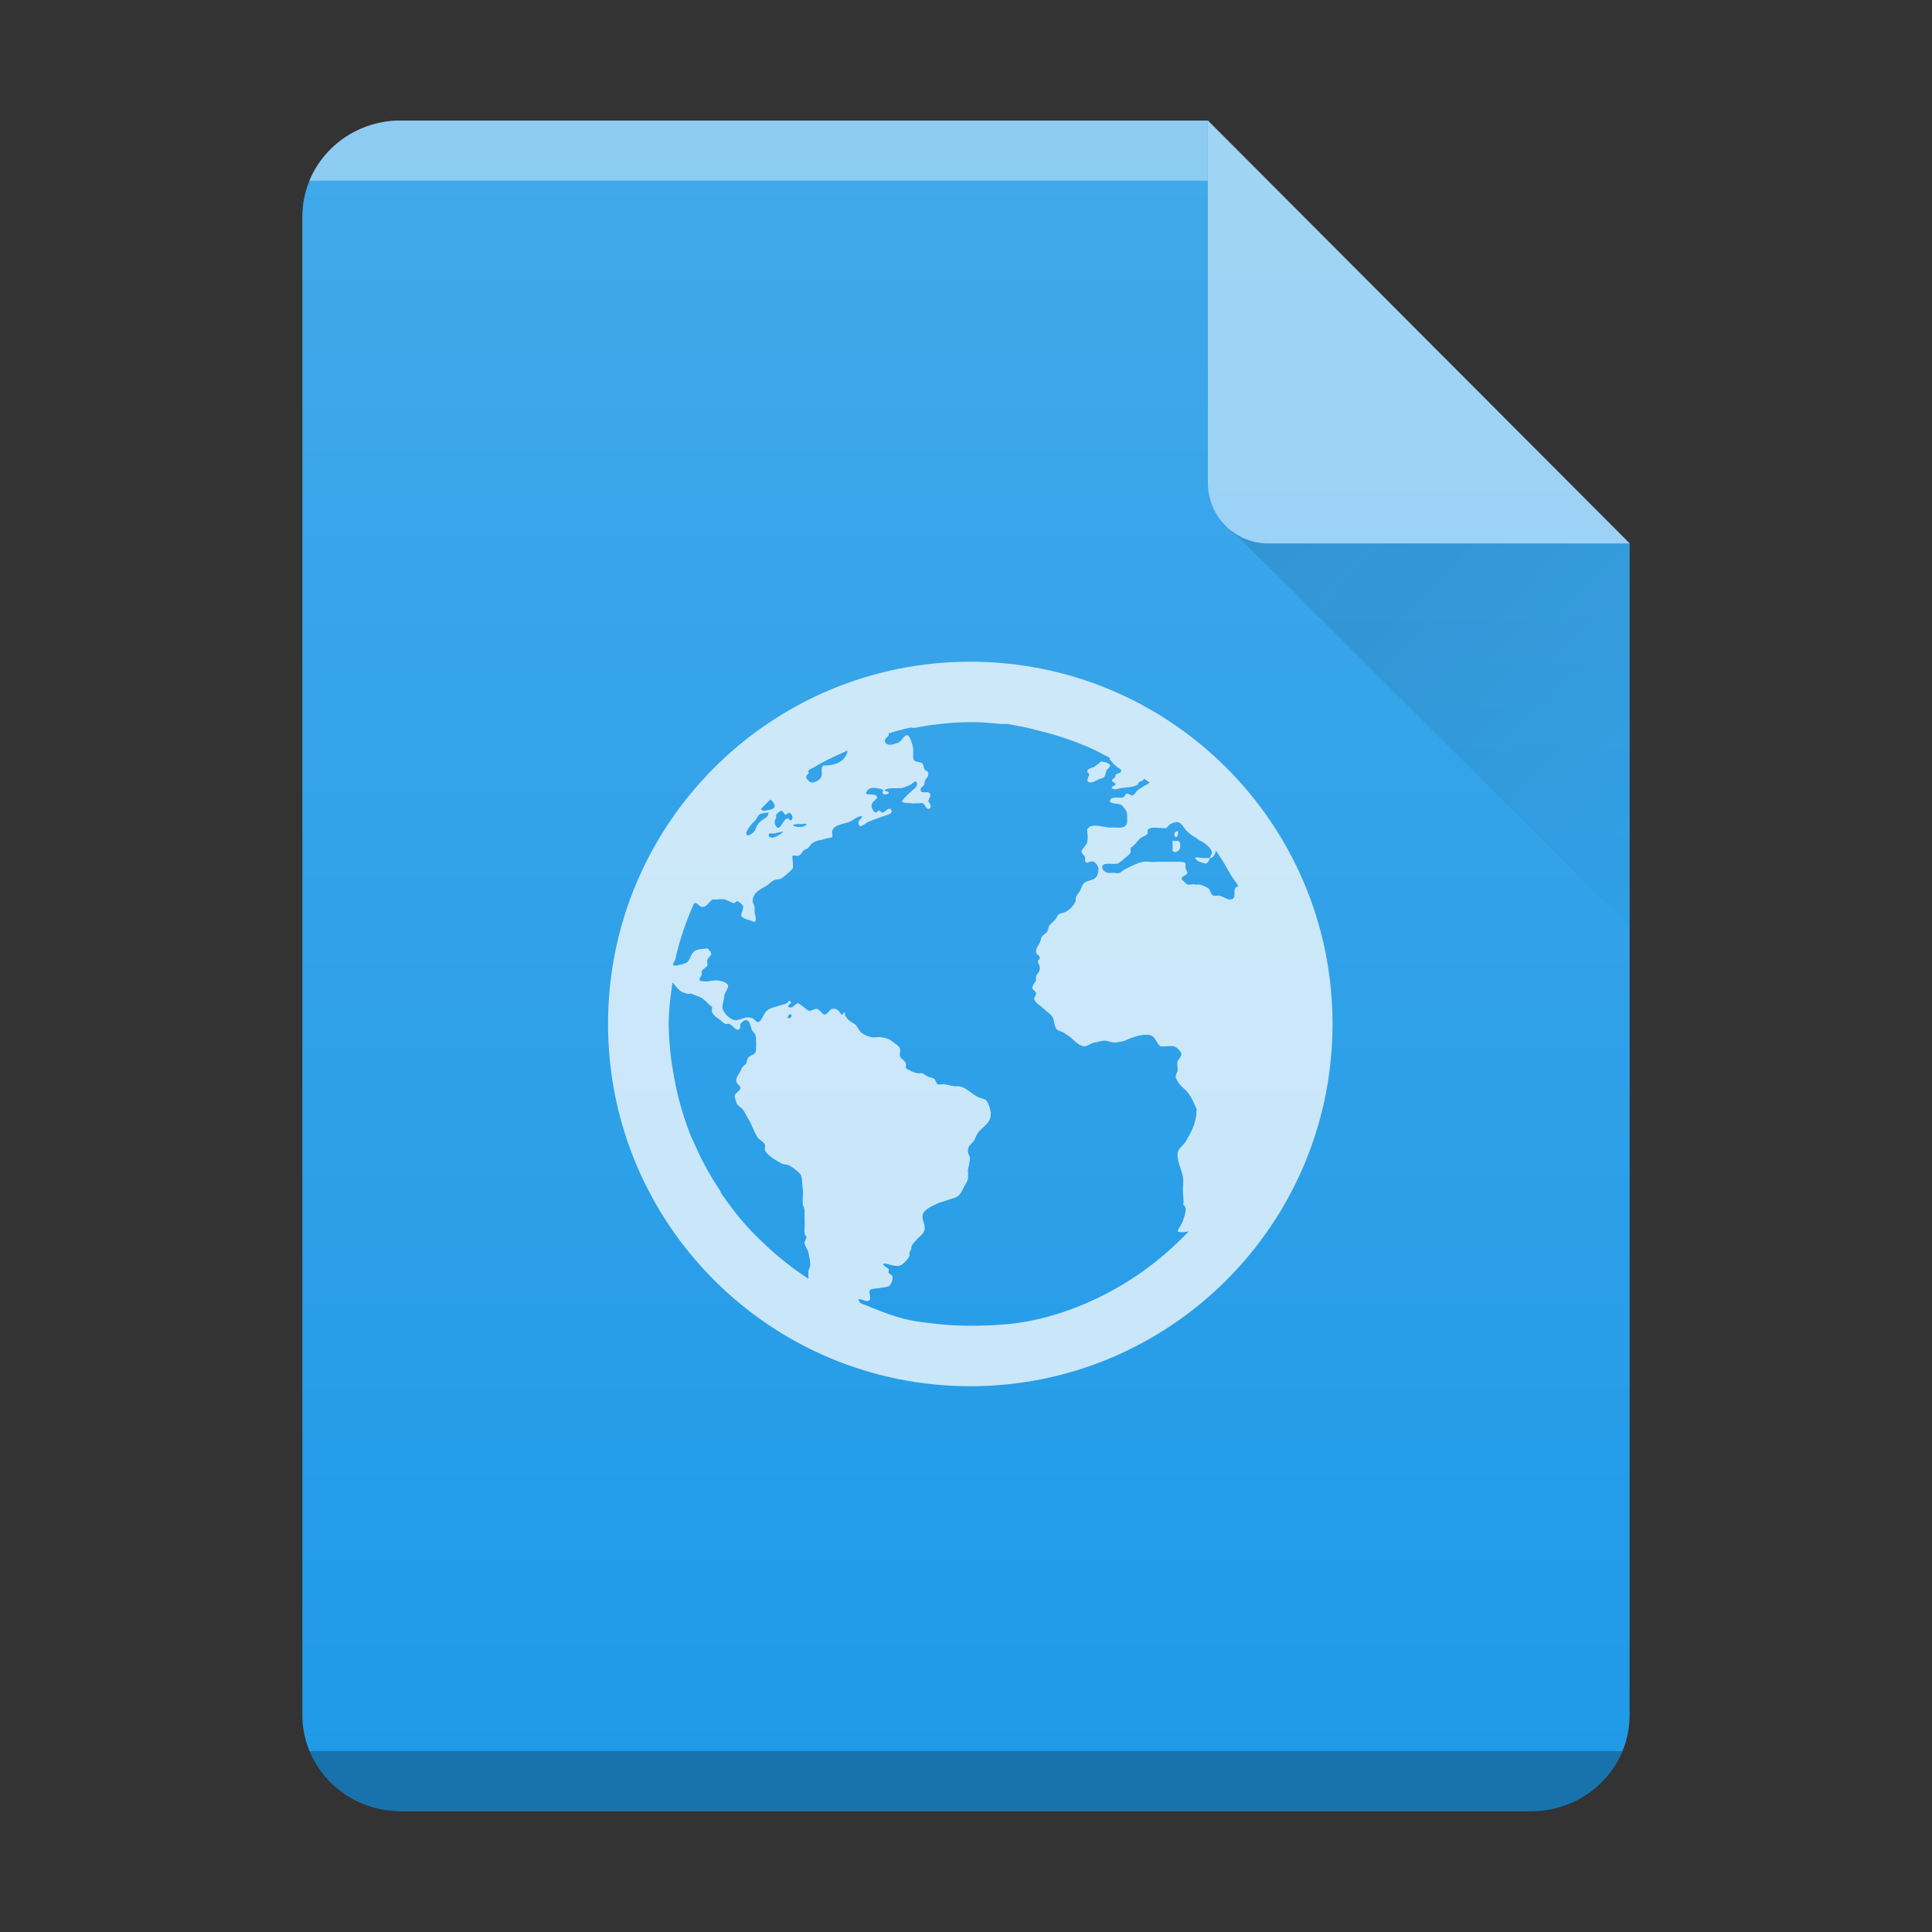 <?xml version="1.0" encoding="UTF-8"?>
<svg width="32" height="32" version="1.1" xml:space="preserve" xmlns="http://www.w3.org/2000/svg"><rect width="100%" height="100%" fill="#333333" stroke="none"/><defs><linearGradient id="linearGradient11" x2="0" y1="392.36" y2="365.36" gradientTransform="translate(-33,-363.36)" gradientUnits="userSpaceOnUse"><stop stop-color="#fff" stop-opacity="0" offset="0"/><stop stop-color="#fff" stop-opacity=".15" offset="1"/></linearGradient><linearGradient id="linearGradient8" x1="18.727" x2="25.758" y1="16.98" y2="23.848" gradientTransform="translate(3.01,-8.01)" gradientUnits="userSpaceOnUse"><stop stop-color="#060606" offset="0"/><stop stop-opacity="0" offset="1"/></linearGradient>
    
    


</defs>
    <path d="m6.641 1.997h13.363l6.988 7.007v19.4c0 0.884-0.729 1.596-1.633 1.596h-18.718c-0.905 0-1.633-0.712-1.633-1.596v-24.811c0-0.884 0.729-1.596 1.633-1.596z" fill="#209ae7" stop-color="#000000" style="-inkscape-stroke:none;font-variation-settings:normal"/>
    <path d="m6.641 1.997h13.363l6.988 7.007v19.4c0 0.884-0.729 1.596-1.633 1.596h-18.718c-0.905 0-1.633-0.712-1.633-1.596v-24.811c0-0.884 0.729-1.596 1.633-1.596z" fill="url(#linearGradient11)" stop-color="#000000" style="-inkscape-stroke:none;font-variation-settings:normal"/>

    <path d="m26.995 9.001h-5.986c-0.556 0-1.003-0.447-1.003-1.003v-6.004z" fill="#fff" opacity=".5" stop-color="#000000" style="-inkscape-stroke:none;font-variation-settings:normal"/><path d="m16.071 10.96c-3.314 0-6 2.686-6 6s2.686 6 6 6 6-2.686 6-6-2.686-6-6-6m0 1c0.173 0 0.332 0.014 0.5 0.031h0.125c0.053 0.01 0.104 0.023 0.156 0.031 0.144 0.023 0.267 0.059 0.406 0.094 0.257 0.063 0.511 0.149 0.75 0.25 0.132 0.056 0.249 0.121 0.375 0.188 0 0.01 1e-3 0.02 0 0.031 0.029 0.013 0.045 0.067 0.094 0.094 0.018 0.01 0.014 0.022 0.031 0.031 0.029 0.016 0.068 0.034 0.063 0.062-8e-3 0.04-0.066 0.032-0.094 0.062 4e-3 0.058-0.048 0.055-0.063 0.094 9e-3 0.025 0.058 0.033 0.063 0.062-5e-3 0.032-0.075 0.03-0.063 0.062 0.054 0.042 0.105 0.01 0.156 0 0.112-0.014 0.212-0.01 0.281-0.062-9e-3 -0.053 0.1-0.046 0.094-0.094 0.029 0.021 0.065 0.041 0.094 0.062-0.011 0.01-0.019 0.026-0.031 0.031-0.021 0.01-0.043 0.019-0.063 0.031-0.028 0.018-0.062 0.042-0.094 0.062-0.023 0.016-0.07 0.094-0.094 0.094-0.029 0-0.073-0.037-0.094-0.031-0.03 0.01-0.029 0.051-0.063 0.062-0.066 0.024-0.196-0.036-0.219 0.062 0.028 0.057 0.137 0.031 0.188 0.062 0.031 0.02 0.086 0.091 0.094 0.125 8e-3 0.028 0.012 0.158 0 0.188-0.031 0.08-0.127 0.063-0.219 0.062h-0.063c-0.155-0.01-0.305-0.08-0.375 0.031 5e-3 0.085 0.019 0.145 0 0.219-0.014 0.054-0.097 0.11-0.094 0.156 1e-3 0.024 0.057 0.06 0.063 0.094 4e-3 0.018-8e-3 0.045 0 0.062 0.026 0.049 0.079-0.01 0.125 0 0.044 0.01 0.094 0.076 0.094 0.125 0 0.035-9e-3 0.091-0.031 0.125-0.044 0.066-0.125 0.058-0.188 0.094-0.052 0.03-0.063 0.105-0.094 0.156-0.033 0.056-0.075 0.076-0.063 0.156-0.045 0.089-0.094 0.144-0.188 0.188-0.027 0.012-0.069 0.013-0.094 0.031-0.02 0.014-0.034 0.062-0.063 0.094-0.035 0.039-0.075 0.064-0.094 0.094-0.014 0.023-0.016 0.062-0.031 0.094-0.022 0.042-0.066 0.052-0.094 0.094-0.013 0.02-0.017 0.068-0.031 0.094-0.032 0.058-0.068 0.105-0.063 0.156 5e-3 0.048 0.06 0.05 0.063 0.094 3e-3 0.024-0.032 0.036-0.031 0.062 1e-3 0.038 0.028 0.064 0.031 0.094 7e-3 0.074-0.048 0.106-0.063 0.156-7e-3 0.024 6e-3 0.043 0 0.062-0.012 0.037-0.062 0.081-0.063 0.125-1e-3 0.031 0.06 0.05 0.063 0.094 2e-3 0.029-0.037 0.066-0.031 0.094 0.011 0.054 0.114 0.114 0.156 0.156 0.057 0.057 0.131 0.096 0.156 0.156 0.021 0.051 0.024 0.149 0.063 0.188 0.029 0.028 0.088 0.033 0.125 0.062 0.035 0.027 0.057 0.033 0.094 0.062 0.061 0.048 0.153 0.163 0.25 0.156 0.051-0.01 0.099-0.053 0.156-0.062 0.059-0.01 0.128-0.036 0.188-0.031 0.046 0.01 0.108 0.034 0.156 0.031 0.05-0.01 0.099-0.01 0.156-0.031 0.099-0.043 0.262-0.115 0.406-0.094 0.11 0.016 0.111 0.139 0.188 0.188 0.088 0.01 0.149-0.017 0.219 0 0.053 0.013 0.12 0.083 0.125 0.125 5e-3 0.043-0.057 0.098-0.063 0.125-0.014 0.058 0.01 0.119 0 0.156-8e-3 0.029-0.032 0.065-0.031 0.094 0 0.026 0.036 0.091 0.063 0.125 0.033 0.042 0.085 0.08 0.125 0.125 0.073 0.084 0.105 0.17 0.156 0.281 0.013 0.028-0.012 0.058 0 0.094-0.022 0.168-0.077 0.283-0.188 0.469-0.052 0.06-0.126 0.113-0.125 0.188-4e-3 0.18 0.102 0.295 0.094 0.469-0.018 0.234 0.018 0.25 0 0.375 0.079 0.04 0.023 0.167 0 0.25-0.034 0.099-0.075 0.121-0.094 0.188 0.053 0.023 0.129 0.014 0.188 0-0.03 0.031-0.063 0.063-0.094 0.094-0.226 0.226-0.484 0.445-0.75 0.625-0.516 0.349-1.09 0.613-1.719 0.75-0.344 0.075-0.697 0.094-1.063 0.094-0.19 0-0.378-0.01-0.563-0.031-0.147-0.017-0.295-0.033-0.438-0.062-0.283-0.058-0.549-0.178-0.813-0.281-9e-3 -0.017-0.033-0.042-0.031-0.062 0.052-0.022 0.15 0.074 0.188 0 0.019-0.035-0.025-0.121 0-0.156 0.018-0.024 0.119-0.024 0.156-0.031 0.053-0.01 0.126-0.017 0.156-0.031 0.033-0.021 0.068-0.095 0.063-0.156-3e-3 -0.029-0.04-0.036-0.063-0.062-0.019-0.022 0.013-0.042 0-0.062-0.024-0.035-0.084-0.043-0.094-0.094 0.072-0.014 0.177 0.06 0.281 0.031 0.049-0.014 0.133-0.11 0.156-0.156 7e-3 -0.014-8e-3 -0.044 0-0.062 9e-3 -0.018 0.028-0.053 0.031-0.062 7e-3 -0.027-6e-3 -0.013 0-0.031 0.018-0.051 0.064-0.089 0.094-0.125 0.023-0.028 0.073-0.065 0.094-0.094 0.024-0.031 0.015-0.034 0.031-0.062 0.015-0.091-0.053-0.17-0.031-0.25 0.024-0.09 0.163-0.146 0.25-0.188 0.03-0.014 0.069-0.022 0.094-0.031 0.06-0.021 0.132-0.043 0.188-0.062 0.094-0.034 0.11-0.102 0.156-0.188 0.022-0.04 0.058-0.096 0.063-0.125 4e-3 -0.026-5e-3 -0.032 0-0.062 5e-3 -0.029-8e-3 -0.06 0-0.094 0.011-0.043 0.031-0.14 0.031-0.188 0-0.04-0.03-0.058-0.031-0.094-7e-3 -0.13 0.046-0.116 0.094-0.188 0.024-0.035 0.046-0.1 0.063-0.125 0.081-0.12 0.229-0.162 0.219-0.344-4e-3 -0.06-0.05-0.2-0.094-0.219-0.025-0.011-0.057-0.018-0.094-0.031-0.118-0.044-0.221-0.178-0.344-0.188h-0.063c-0.048 0-0.102-0.024-0.156-0.031-0.034-0.01-0.105 0.01-0.125 0-0.031-0.015-0.038-0.077-0.063-0.094-0.02-0.014-0.063-0.02-0.094-0.031-0.049-0.018-0.068-0.059-0.125-0.062-0.018 0-0.043 0.01-0.063 0-0.031-0.01-0.065-0.013-0.094-0.031-0.036-0.022-0.079-0.031-0.094-0.062 0.033-0.108-0.072-0.125-0.094-0.188-0.01-0.029 0.01-0.099 0-0.125-0.013-0.037-0.053-0.063-0.094-0.094-0.072-0.056-0.116-0.081-0.219-0.094-0.046-0.01-0.101 0.01-0.156 0-0.058-0.01-0.144-0.044-0.188-0.094-0.042-0.049-0.057-0.102-0.094-0.125-0.035-0.022-0.07-0.04-0.094-0.062-0.011-0.01-0.021-0.01-0.031-0.031-0.018-0.037-0.053-0.049-0.031-0.094-0.04-0.02-0.019 0.038-0.063 0.031-0.039-0.055-0.068-0.11-0.156-0.094-0.04 0.01-0.078 0.093-0.125 0.094-0.039 0-0.074-0.086-0.125-0.094-0.039-0.01-0.098 0.036-0.125 0.031-0.043-0.01-0.055-0.036-0.094-0.062-0.029-0.019-0.078-0.063-0.094-0.062-0.05 0-0.087 0.099-0.156 0.062-0.034-0.043 0.071-0.054 0.031-0.094-0.03-0.029-0.038 0.017-0.063 0.031-0.028 0.018-0.063 0.02-0.094 0.031-0.069 0.026-0.134 0.034-0.188 0.062-0.05 0.026-0.065 0.043-0.094 0.094-0.023 0.042-0.059 0.123-0.094 0.125-0.042 0-0.056-0.045-0.094-0.062-0.115-0.05-0.186 0.029-0.281 0.031-0.088 0-0.223-0.136-0.219-0.219 3e-3 -0.051 0.025-0.125 0.031-0.188 5e-3 -0.05 0.062-0.111 0.063-0.156 1e-3 -0.062-0.116-0.087-0.156-0.094-0.094-0.017-0.206 0.042-0.313 0-0.02-0.034 0.019-0.06 0.031-0.094 7e-3 -0.018-7e-3 -0.042 0-0.062 0.012-0.032 0.079-0.06 0.094-0.094 0.011-0.026-0.011-0.061 0-0.094 0.013-0.036 0.06-0.068 0.063-0.094 4e-3 -0.034-0.036-0.072-0.063-0.094-0.083 0.01-0.139 0.01-0.188 0.031-0.108 0.049-0.079 0.185-0.188 0.219-0.037 0.012-0.083 0.024-0.125 0.031-0.018 0.01-0.042 0-0.063 0 2e-3 -0.01-2e-3 -0.021 0-0.031 5e-3 -0.023 0.026-0.04 0.031-0.062 0.071-0.325 0.181-0.64 0.313-0.938h0.031c0.038 0.01 0.061 0.06 0.094 0.062 0.092 0.01 0.111-0.085 0.188-0.125 0.078 0.011 0.117-0.01 0.188 0 0.048 0.01 0.118 0.058 0.156 0.062 0.032 0 0.033-0.035 0.063-0.031 0.03 0.01 0.089 0.058 0.094 0.094 5e-3 0.045-0.044 0.107-0.031 0.156 0.047 0.048 0.152 0.066 0.219 0.094 0.044-0.037 7e-3 -0.104 0-0.156-1e-3 -0.023 3e-3 -0.073 0-0.094-5e-3 -0.036-0.031-0.063-0.031-0.094 0-0.143 0.123-0.194 0.219-0.25 0.041-0.024 0.089-0.076 0.125-0.094 0.051-0.025 0.083-0.01 0.125-0.031 0.076-0.043 0.128-0.108 0.188-0.156 0.027-0.065-3e-3 -0.155 0-0.219 0.027-0.017 0.065 0 0.094 0 0.046-0.01 0.068-0.068 0.094-0.094 0.015-0.015 0.045-0.016 0.063-0.031 0.046-0.036 0.054-0.078 0.094-0.094 0.014-0.01 0.041-0.024 0.063-0.031 0.03-0.01 0.077-0.013 0.125-0.031 0.031-0.011 0.113-0.018 0.125-0.031 0.015-0.015-4e-3 -0.071 0-0.094 0.024-0.113 0.18-0.118 0.281-0.156 0.07-0.026 0.141-0.108 0.219-0.094-0.015 0.054-0.075 0.06-0.063 0.125 0.017 0.091 0.124-0.018 0.156-0.031 0.061-0.026 0.17-0.064 0.25-0.094 0.07-0.025 0.191-0.044 0.125-0.125-0.055-0.01-0.077 0.043-0.125 0.062-0.033 0.01-0.034-0.028-0.063-0.031-0.027 0-0.036 0.036-0.063 0.031-0.027-0.01-0.058-0.061-0.063-0.094-0.011-0.084 0.06-0.094 0.094-0.156-0.023-0.076-0.124-0.033-0.188-0.062 7e-3 -0.045 0.041-0.084 0.094-0.094 0.043-0.01 0.161 0.01 0.188 0.031 0.015 0.013-0.023 0.042 0 0.062 0.026 0.023 0.06 0.01 0.094 0 0.012-0.057-0.072-0.025-0.063-0.062 0.068-0.044 0.198-0.02 0.281-0.031 0.048-0.01 0.113-0.039 0.156-0.062 0.04-0.023 0.052-0.069 0.094-0.031 0.012 0.041-8e-3 0.072-0.031 0.094-0.077 0.068-0.159 0.14-0.219 0.219 0.037 0.036 0.094 0.024 0.156 0.031 0.024 0.01 0.069 0 0.094 0 0.03 0.01 0.07-0.01 0.094 0 0.042 0.01 0.052 0.094 0.094 0.094 0.068 0 0.039-0.08 0-0.125 0.012-0.047 0.048-0.092 0.031-0.125-0.031-0.062-0.15 0.018-0.156-0.062-4e-3 -0.05 0.045-0.056 0.063-0.094-8e-3 -0.096 0.072-0.101 0.063-0.188-5e-3 -0.036-0.038-0.028-0.063-0.062-0.013-0.018-0.016-0.08-0.031-0.094-0.052-0.044-0.15-0.01-0.156-0.094-3e-3 -0.05 7e-3 -0.103 0-0.156-7e-3 -0.051-0.05-0.209-0.094-0.219-0.056-0.012-0.089 0.094-0.156 0.125-0.036 0.017-0.119 0.037-0.156 0.031-0.024-0.01-0.06-0.015-0.063-0.062-4e-3 -0.042 0.047-0.061 0.063-0.094 4e-3 -0.01-2e-3 -0.02 0-0.031 0.073-0.02 0.145-0.045 0.219-0.062 0.042-0.01 0.083-0.023 0.125-0.031 0.03-0.01 0.064 0.01 0.094 0 0.134-0.025 0.269-0.049 0.406-0.062 0.166-0.017 0.329-0.031 0.5-0.031zm-2.031 0.469c-0.032 0.183-0.203 0.255-0.406 0.25-0.046 0.044-6e-3 0.126-0.031 0.188-0.021 0.051-0.105 0.098-0.156 0.094-0.037 0-0.094-0.059-0.094-0.094 0-0.043 0.068-0.045 0.031-0.094 2e-3 -0.01 0.021-0.021 0.031-0.031 0.02-0.013 0.042-0.019 0.063-0.031 0.181-0.111 0.367-0.193 0.563-0.281m4.188 0.187c-0.018 0.01-0.015 0.021-0.031 0.031-0.038 0.023-0.065 0.052-0.094 0.062-0.041 0.015-0.088 0.025-0.094 0.062-5e-3 0.031 0.032 0.034 0.031 0.062-0.015 0.037-0.023 0.049-0.031 0.094 0.051 0.083 0.156-0.018 0.219-0.031 0.028-0.01 0.048-0.01 0.063-0.031 0.017-0.027 0.018-0.056 0.031-0.094 0.014-0.042 0.067-0.057 0.063-0.094s-0.094-0.067-0.156-0.062m-5.469 0.626c0.047 0.038 0.114 0.121 0.031 0.156-0.01 0.01-0.132 0.035-0.156 0.031-0.01 0-0.023-0.024-0.031-0.031 0.052-0.05 0.102-0.108 0.156-0.156m0.188 0.188c0.024 0 0.034 0.061 0.063 0.062 0.027 0 0.046-0.035 0.063-0.031 0.042 0.011 0.071 0.094 0.031 0.125-0.033 0.01-0.038-0.035-0.063-0.031-0.068 0.012-0.105 0.16-0.156 0.156-0.048-0.01-0.08-0.121-0.031-0.156 1e-3 -0.03-2e-3 -0.031 0-0.062 0.015-0.018 0.054-0.065 0.094-0.062zm-0.25 0.031c0.014 0 0.026-0.01 0.031 0-7e-3 0.053-0.022 0.069-0.063 0.094-0.071 0.043-0.133 0.096-0.156 0.188-7e-3 0.027-0.091 0.1-0.125 0.094-0.079-0.017 0.045-0.165 0.063-0.188 0.02-0.025 0.039-0.034 0.063-0.062 0.023-0.028 0.041-0.078 0.063-0.094 0.024-0.017 0.083-0.033 0.125-0.031zm6.781 0.156c0.079-0.01 0.12 0.077 0.156 0.125 0.03 0.039 0.107 0.098 0.156 0.125 0.028 0.015 0.063 0.049 0.094 0.062 0.065 0.029 0.185 0.124 0.188 0.188 1e-3 0.032-0.036 0.064-0.031 0.094 0.049 0.01 0.093-0.076 0.094-0.125 0.092 0.13 0.171 0.268 0.25 0.406 0.038 0.065 0.09 0.12 0.125 0.188-0.044 0.013-0.055 0.02-0.063 0.062-0.01 0.056 0.022 0.146-0.063 0.156-0.053 0.01-0.115-0.045-0.188-0.062-0.03-0.01-0.07 0.01-0.094 0-0.055-0.018-0.047-0.092-0.094-0.125-0.027-0.019-0.113-0.058-0.156-0.062-0.027 0-0.034 0.01-0.063 0-0.034-0.01-0.097 0.014-0.125 0-0.027-0.017-0.087-0.071-0.094-0.094-0.011-0.037 0.092-0.062 0.094-0.094 2e-3 -0.024-0.026-0.057-0.031-0.094-4e-3 -0.022 5e-3 -0.047 0-0.062-7e-3 -0.026-0.053-0.03-0.094-0.031h-0.376c-0.087 0.01-0.151-0.01-0.219 0-0.049 0-0.142 0.042-0.188 0.062-0.023 0.011-0.033 0.016-0.063 0.031-0.014 0.01-0.045 0.023-0.063 0.031-0.028 0.013-0.067 0.054-0.094 0.062-0.039 0.01-0.085-0.01-0.156 0-0.051 0-0.124-0.033-0.125-0.094-1e-3 -0.093 0.162-0.045 0.25-0.062 0.033-0.01 0.054-0.038 0.094-0.062 0.019-0.011 0.013-0.019 0.031-0.031 0.03-0.021 0.089-0.07 0.094-0.094 4e-3 -0.022-3e-3 -0.045 0-0.062 4e-3 -0.021 0.036-0.034 0.063-0.062 0.042-0.042 0.073-0.098 0.125-0.125 0.035-0.018 0.078-0.034 0.094-0.062 4e-3 -0.032-1e-3 -0.032 0-0.062 0.022-0.02 0.045-0.027 0.063-0.031 0.054-0.012 0.093 0 0.156 0 0.027 0 0.065 0.013 0.094 0 0.024-0.016 0.038-0.051 0.063-0.062 0.026-0.014 0.062-0.029 0.094-0.031zm0.563 0.594h-0.125c-0.044 0-0.099-0.023-0.125 0 0.037 0.06 0.105 0.079 0.188 0.094 0.03-0.022 0.048-0.055 0.063-0.094m-6.844-0.563h0.094c0.025 0 0.053-0.01 0.063 0-0.016 0.066-0.167 0.055-0.219 0.031 3e-3 -0.025 0.031-0.027 0.063-0.031m-0.219 0.125c-0.044 0.032-0.087 0.072-0.156 0.094-0.038 0.012-0.087 0.011-0.094-0.031-8e-3 -0.052 0.06-0.026 0.094-0.031 0.044-0.01 0.105-0.029 0.156-0.031zm6.5 0c-0.033 0.011-0.049 0.084 0 0.094 0.023-0.014 0.037-0.051 0.031-0.094-0.013-0.014-0.021-0.01-0.031 0m-0.063 0.156c1e-3 0.056 0.011 0.108 0 0.156 0.032 0.062 0.109 0.011 0.125-0.031 0.019-0.104-0.014-0.138-0.063-0.125-0.016 0.01-0.046-0.013-0.063 0m-8.281 2.343c0.056 0.051 0.089 0.123 0.156 0.156 0.025 0.013 0.062 0.023 0.094 0.031 0.026 0.01 0.038-0.01 0.063 0 0.053 0.018 0.114 0.043 0.156 0.062 0.064 0.028 0.132 0.124 0.188 0.156 3e-3 0.032-0.01 0.07 0 0.094 0.026 0.035 0.052 0.07 0.094 0.094 0.051 0.028 0.077 0.072 0.125 0.094 0.017 0.01 0.036-0.01 0.063 0 0.066 0.02 0.099 0.111 0.156 0.094 0.037-0.011 0.025-0.058 0.031-0.094 0.025-0.027 0.055-0.062 0.094-0.062 0.062 0 0.071 0.096 0.094 0.156 0.013 0.034 0.053 0.058 0.063 0.094 0.015 0.062 0.013 0.244 0 0.281-0.016 0.046-0.087 0.043-0.125 0.094-0.018 0.024-0.017 0.077-0.031 0.094-0.024 0.029-0.045 0.035-0.063 0.062-0.01 0.015-0.022 0.042-0.031 0.062-0.03 0.064-0.087 0.111-0.063 0.188 0.01 0.031 0.063 0.057 0.063 0.094 0 0.044-0.087 0.077-0.094 0.125-5e-3 0.035 0.02 0.078 0.031 0.125 8e-3 0.035 0.073 0.071 0.094 0.094 0.035 0.039 0.062 0.107 0.094 0.156 0.063 0.097 0.094 0.217 0.156 0.313 0.033 0.049 0.103 0.073 0.125 0.125 0.011 0.026-0.01 0.07 0 0.094 0.036 0.081 0.2 0.179 0.281 0.219 0.038 0.019 0.09 0.011 0.125 0.031 0.053 0.03 0.161 0.11 0.188 0.156 0.024 0.042 0.019 0.152 0.031 0.219 0.015 0.088-4e-3 0.155 0 0.25 3e-3 0.052 0.031 0.073 0.031 0.125 0 0.018 1e-3 0.075 0 0.094-1e-3 0.062 5e-3 0.125 0 0.188-3e-3 0.034-2e-3 0.065 0 0.094 3e-3 0.031 0.029 0.035 0.031 0.062 2e-3 0.029-0.034 0.071-0.031 0.094 7e-3 0.063 0.05 0.098 0.063 0.156 0.01 0.046 0.037 0.164 0.031 0.219-4e-3 0.029-0.027 0.061-0.031 0.094-3e-3 0.026 4e-3 0.039 0 0.062-3e-3 0.023 6e-3 0.043 0 0.062-0.032-0.02-0.062-0.041-0.094-0.062-0.266-0.18-0.524-0.399-0.75-0.625-0.031-0.031-0.064-0.062-0.094-0.094-0.181-0.19-0.351-0.408-0.5-0.625-0.014-0.02-0.018-0.043-0.031-0.062-0.173-0.259-0.315-0.522-0.438-0.813-9e-3 -0.021-0.023-0.041-0.031-0.062-0.105-0.259-0.189-0.534-0.25-0.813-0.012-0.053-0.021-0.103-0.031-0.156-0.025-0.134-0.049-0.269-0.063-0.406-0.017-0.169-0.031-0.329-0.031-0.501 0-0.238 0.03-0.459 0.063-0.688m1.938 0.531c0.048-0.022 0.039 0.056 0 0.062-0.037 0.01-0.036-0.044 0-0.062" color="#000000" color-rendering="auto" fill="#fff" image-rendering="auto" opacity=".75" shape-rendering="auto" text-rendering="auto"/><g fill-rule="evenodd"><path d="m20.379 8.787 0.234 0.207 6.379 6.354 2e-3 -6.346h-5.986c-0.233 0-0.447-0.08-0.617-0.213-0.007-0.002-0.012-0.002-0.012-0.002zm6.615 0.215v-0.008h-0.008z" fill="url(#linearGradient8)" opacity=".1" stop-color="#000000" style="-inkscape-stroke:none;font-variation-settings:normal"/><path d="m5.123 29.004c0.23 0.56 0.776 0.961 1.424 0.996h18.902c0.648-0.035 1.194-0.436 1.424-0.996z" opacity=".25" stop-color="#000000" style="-inkscape-stroke:none;font-variation-settings:normal"/><path d="m5.123 2.993c0.23-0.56 0.776-0.961 1.424-0.996h13.457l1.3e-5 0.996z" fill="#fff" opacity=".4" stop-color="#000000" style="-inkscape-stroke:none;font-variation-settings:normal"/></g></svg>
